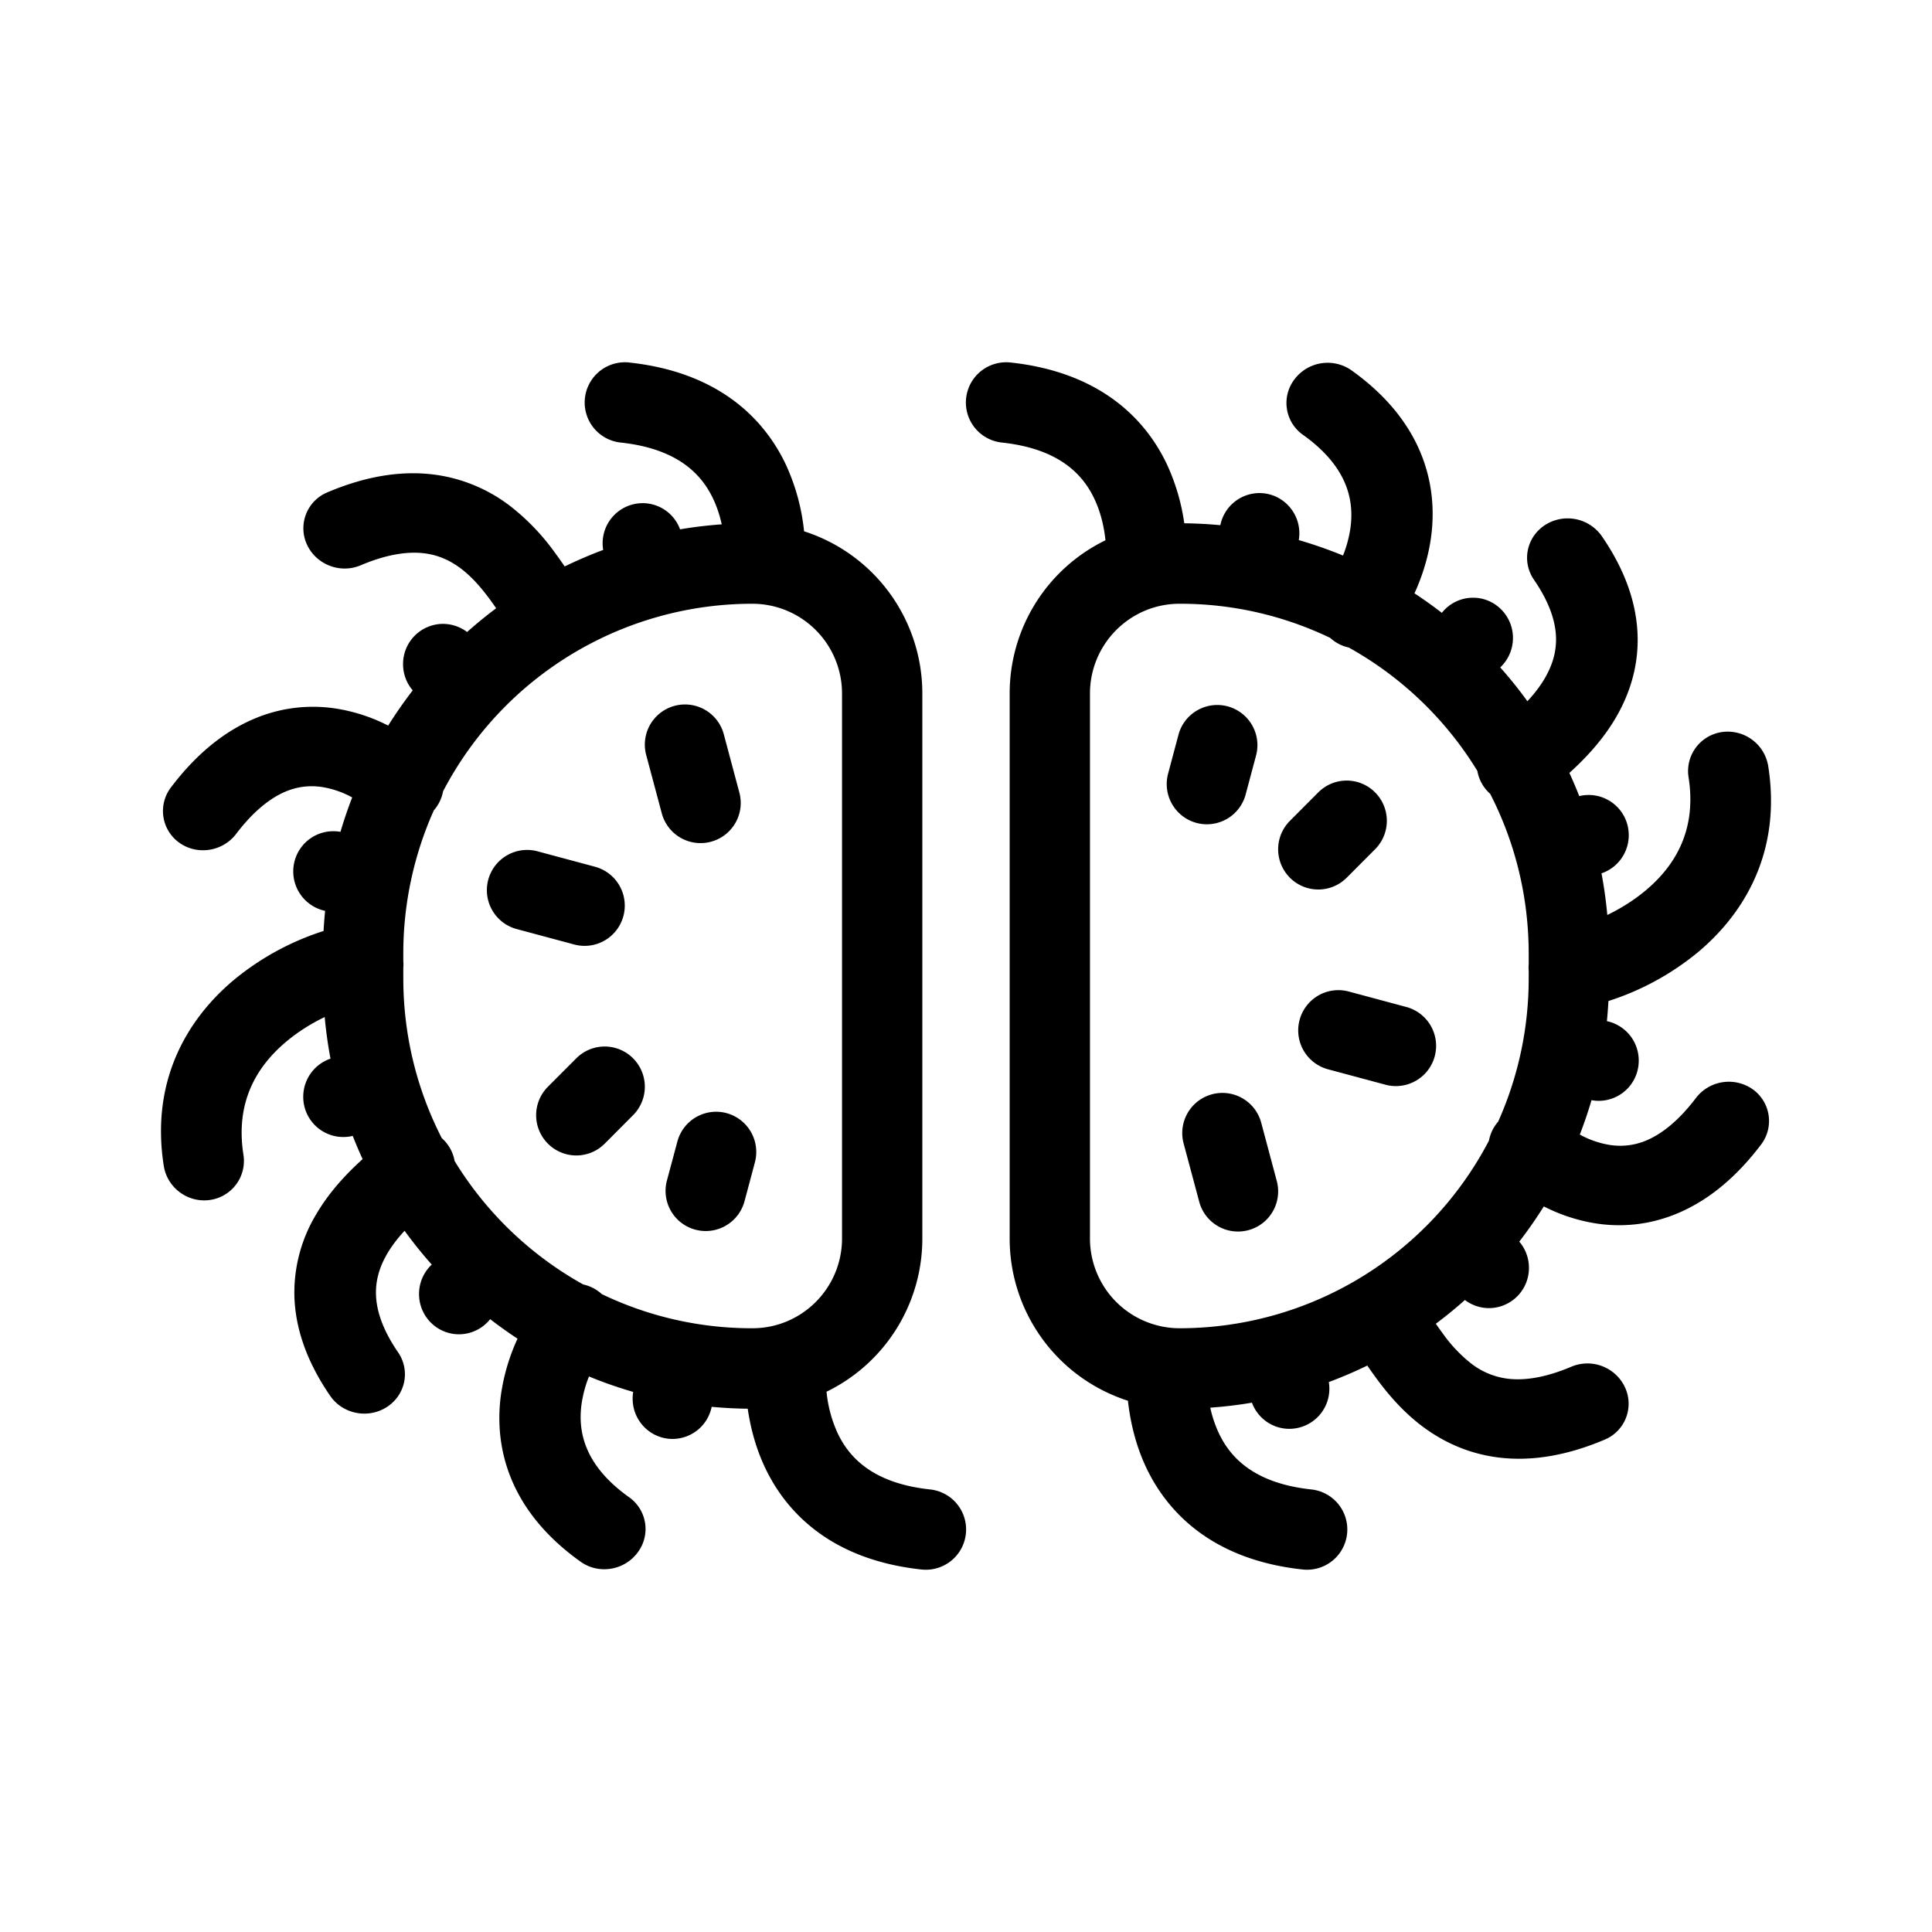 <svg xmlns="http://www.w3.org/2000/svg" width="1em" height="1em" viewBox="0 0 48 48"><g fill="currentColor"><path d="M18.05 27.655a.997.997 0 0 0-1.221.707l-.259.966a.997.997 0 1 0 1.927.518l.258-.967a1 1 0 0 0-.705-1.224m-3.732-1.362a.996.996 0 0 1 1.41 0a1 1 0 0 1 0 1.414l-.704.707a.996.996 0 0 1-1.411 0a1 1 0 0 1 0-1.414zm1.17-3.534a1 1 0 0 0-.705-1.225l-1.445-.388a1 1 0 0 0-.516 1.932l1.445.388a.997.997 0 0 0 1.221-.707m2.494-4.518a.997.997 0 1 0-1.927.518l.387 1.449a.997.997 0 1 0 1.927-.518z"/><path fill-rule="evenodd" d="M15.633 9.006a1 1 0 0 0-.213 1.989c1.445.155 2.02.813 2.296 1.393c.103.216.17.434.215.639q-.525.038-1.035.124a.99.99 0 0 0-.93-.65a.996.996 0 0 0-.98 1.162q-.49.183-.956.41c-.068-.098-.153-.22-.244-.343a5.6 5.6 0 0 0-1.101-1.15a3.93 3.93 0 0 0-1.931-.793c-.791-.095-1.663.039-2.62.445a.966.966 0 0 0-.508 1.297c.23.5.827.731 1.336.515c.697-.295 1.207-.342 1.574-.298c.364.044.661.186.921.384c.27.205.495.467.698.741q.093.126.172.241q-.374.28-.722.59a1 1 0 0 0-.599-.202a.996.996 0 0 0-.992 1c0 .25.09.477.24.652q-.325.422-.61.875a4.3 4.3 0 0 0-1.33-.428a3.73 3.73 0 0 0-2.05.281c-.718.315-1.396.864-2.013 1.678a.967.967 0 0 0 .202 1.378c.446.32 1.079.223 1.414-.218c.452-.595.867-.892 1.201-1.04c.33-.144.638-.167.924-.126a2.3 2.3 0 0 1 .758.26q-.163.42-.291.855a.996.996 0 0 0-1.173.983a1 1 0 0 0 .791.98q-.024.248-.038.5a6.7 6.7 0 0 0-2.226 1.214c-1.134.949-2.081 2.476-1.744 4.623c.086.544.598.923 1.145.846a.98.98 0 0 0 .834-1.125c-.206-1.31.332-2.197 1.069-2.813c.311-.26.645-.46.95-.607q.048.525.144 1.034a1 1 0 0 0-.677.948a.996.996 0 0 0 1.23.971q.114.293.245.576l-.106.098c-.333.312-.736.74-1.052 1.282a3.77 3.77 0 0 0-.537 2.02c.021.794.3 1.626.89 2.483c.311.453.94.577 1.406.278c.466-.3.59-.91.279-1.362c-.412-.599-.538-1.074-.548-1.438c-.01-.366.097-.697.277-1.006c.12-.207.271-.398.434-.574q.316.437.675.84a1 1 0 0 0-.316.732c0 .552.444 1 .992 1a.99.99 0 0 0 .775-.376q.33.255.68.485a5 5 0 0 0-.411 1.387c-.182 1.32.208 2.894 1.978 4.154c.447.32 1.08.22 1.413-.223a.967.967 0 0 0-.207-1.378c-1.14-.811-1.272-1.662-1.182-2.318a3 3 0 0 1 .184-.683q.536.221 1.099.384q-.015.082-.014.168c0 .552.444 1 .992 1a.994.994 0 0 0 .971-.798q.444.042.896.047c.063.432.187.953.436 1.475c.57 1.197 1.74 2.29 3.883 2.52a1 1 0 0 0 .213-1.989c-1.445-.155-2.02-.813-2.296-1.394a3.2 3.2 0 0 1-.278-1.034a4.23 4.23 0 0 0 2.38-3.81V17.233a4.23 4.23 0 0 0-2.938-4.033a5.2 5.2 0 0 0-.46-1.673c-.572-1.197-1.741-2.29-3.884-2.52M14.49 31.912a1 1 0 0 1 .462.24a8.6 8.6 0 0 0 3.742.848c1.23 0 2.226-1 2.226-2.232V17.232A2.23 2.23 0 0 0 18.694 15a8.67 8.67 0 0 0-7.686 4.66a1 1 0 0 1-.23.474a8.7 8.7 0 0 0-.758 3.563v.181q.008.087 0 .17v.255c0 1.43.344 2.78.955 3.971l.02.02a.98.98 0 0 1 .3.552a8.7 8.7 0 0 0 3.195 3.066" clip-rule="evenodd"/><path d="M29.726 20.445a.997.997 0 0 0 1.222-.707l.258-.966a.997.997 0 1 0-1.927-.518l-.258.967a1 1 0 0 0 .705 1.224m4.437.655l-.705.707a.996.996 0 0 1-1.41 0a1 1 0 0 1 0-1.414l.705-.707a.995.995 0 0 1 1.41 0a1 1 0 0 1 0 1.414m-1.875 4.241a1 1 0 0 0 .705 1.225l1.445.388a1 1 0 0 0 .516-1.932l-1.444-.388a.997.997 0 0 0-1.222.707m-2.493 4.518a.997.997 0 1 0 1.926-.518l-.387-1.449a.997.997 0 1 0-1.927.518z"/><path fill-rule="evenodd" d="M35.822 15.226q-.33-.255-.68-.485c.173-.378.337-.852.411-1.387c.182-1.32-.208-2.894-1.977-4.154a1.03 1.03 0 0 0-1.414.223a.967.967 0 0 0 .207 1.378c1.14.811 1.272 1.662 1.182 2.318a3 3 0 0 1-.184.683a11 11 0 0 0-1.099-.384q.014-.082.014-.168c0-.552-.444-1-.992-1a.994.994 0 0 0-.971.798a11 11 0 0 0-.896-.047a5.2 5.2 0 0 0-.436-1.475c-.57-1.197-1.74-2.29-3.883-2.52a1 1 0 0 0-.213 1.989c1.445.155 2.02.813 2.296 1.393c.172.362.246.731.278 1.035a4.23 4.23 0 0 0-2.38 3.81v13.535a4.23 4.23 0 0 0 2.938 4.033c.052.465.173 1.069.46 1.673c.572 1.197 1.741 2.29 3.884 2.52a1 1 0 0 0 .213-1.989c-1.445-.155-2.02-.813-2.296-1.393a3 3 0 0 1-.215-.639q.525-.037 1.035-.124c.14.38.504.65.93.65a.996.996 0 0 0 .98-1.162q.49-.183.956-.41c.068.098.153.22.244.343c.253.34.611.776 1.101 1.15c.5.38 1.137.697 1.931.793c.791.095 1.663-.039 2.62-.445a.966.966 0 0 0 .508-1.297a1.03 1.03 0 0 0-1.336-.515c-.697.295-1.207.342-1.574.298a1.85 1.85 0 0 1-.921-.384a3.6 3.6 0 0 1-.698-.741a10 10 0 0 1-.172-.241q.375-.28.722-.59a1 1 0 0 0 .599.202a.996.996 0 0 0 .992-1c0-.25-.09-.477-.24-.652q.325-.422.61-.875a4.3 4.3 0 0 0 1.33.428c.624.09 1.328.036 2.05-.281c.718-.315 1.396-.864 2.013-1.678a.967.967 0 0 0-.202-1.378a1.03 1.03 0 0 0-1.414.218c-.452.595-.867.892-1.201 1.04c-.33.144-.638.167-.924.126a2.3 2.3 0 0 1-.758-.26q.163-.42.291-.855q.09.017.18.017a.996.996 0 0 0 .993-1a1 1 0 0 0-.791-.98q.024-.248.038-.5a6.7 6.7 0 0 0 2.226-1.214c1.134-.949 2.081-2.476 1.744-4.623a1.02 1.02 0 0 0-1.145-.846a.98.98 0 0 0-.834 1.125c.206 1.31-.332 2.197-1.069 2.813c-.311.26-.645.46-.95.607q-.048-.525-.144-1.034a1 1 0 0 0 .677-.948a.996.996 0 0 0-1.23-.971a11 11 0 0 0-.245-.576l.106-.098c.333-.312.736-.74 1.052-1.282c.32-.55.558-1.228.537-2.02c-.021-.794-.3-1.626-.89-2.483a1.036 1.036 0 0 0-1.406-.278c-.466.3-.59.91-.279 1.362c.412.599.538 1.074.548 1.438c.01.366-.097.697-.277 1.006c-.12.207-.271.398-.434.574q-.316-.437-.675-.84c.194-.183.316-.443.316-.732c0-.552-.444-1-.992-1a.99.99 0 0 0-.775.376m1.4 12.64a8.7 8.7 0 0 0 .758-3.563v-.181a1 1 0 0 1 0-.17v-.255c0-1.43-.344-2.78-.955-3.971l-.02-.02a.98.98 0 0 1-.3-.552a8.7 8.7 0 0 0-3.195-3.066a1 1 0 0 1-.462-.24A8.6 8.6 0 0 0 29.306 15c-1.23 0-2.226 1-2.226 2.232v13.536A2.23 2.23 0 0 0 29.306 33a8.67 8.67 0 0 0 7.686-4.66a1 1 0 0 1 .23-.474" clip-rule="evenodd"/></g></svg>